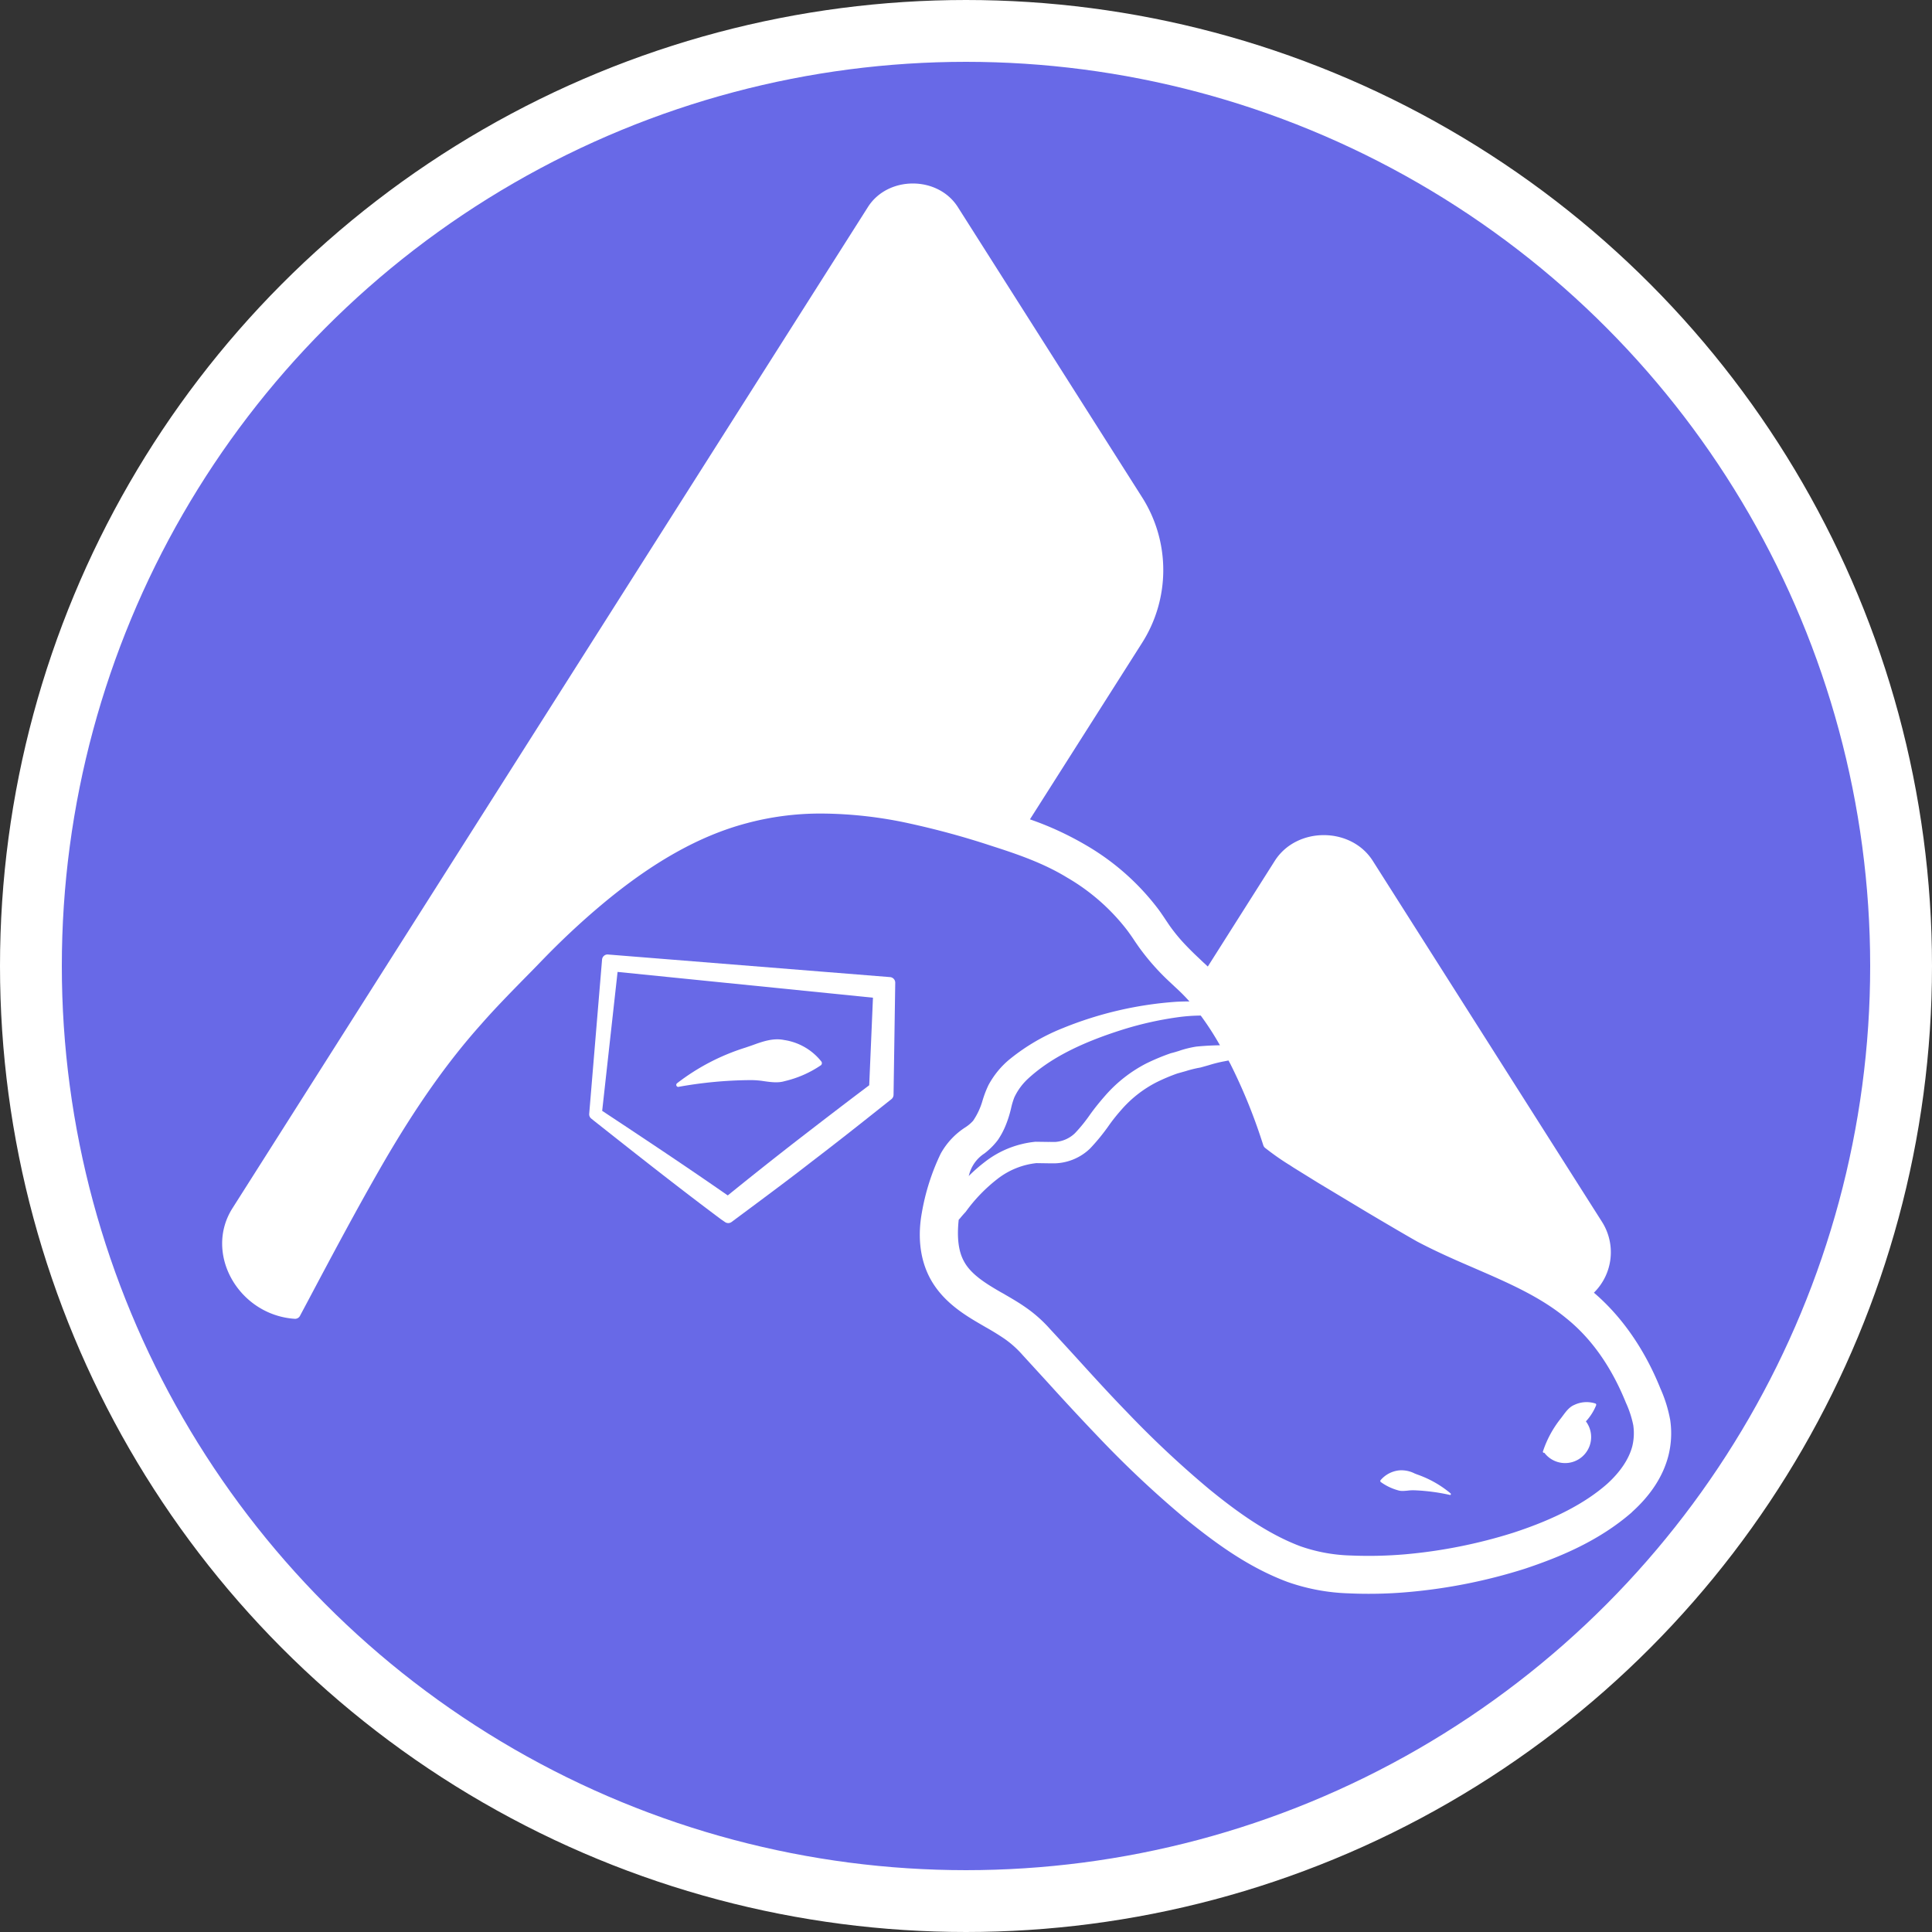 <svg width="32" height="32" fill="none" xmlns="http://www.w3.org/2000/svg">
  <rect width="100%" height="100%" fill="#333333" stroke="none"/>
  <circle cx="16" cy="16" r="15.488" fill="#6869E7" stroke="#fff" stroke-width="1.024"/>
  <path d="M11.213 17.943a3.615 3.615 0 0 1 1.13-.59l.117-.04c.17-.062.346-.125.529-.087a.969.969 0 0 1 .616.357.046.046 0 0 1-.008.061l-.005.003c-.18.122-.382.21-.595.26-.11.033-.224.017-.34.001a1.418 1.418 0 0 0-.223-.018 6.944 6.944 0 0 0-1.203.113.033.033 0 0 1-.013-.005.033.033 0 0 1-.015-.04.037.037 0 0 1 .01-.015Z" fill="#fff"/>
  <path fill-rule="evenodd" clip-rule="evenodd" d="M14.8 18.135a.095.095 0 0 1-.036.071l-.155.123c-.381.303-.763.605-1.15.9-.344.269-.693.528-1.042.788l-.152.113-.148.11a.093.093 0 0 1-.11 0l-.063-.043c-.74-.553-1.445-1.111-2.104-1.632l-.046-.037a.092.092 0 0 1-.035-.08l.213-2.554a.092.092 0 0 1 .091-.085l4.68.375a.093.093 0 0 1 .085.093l-.028 1.858Zm-4.826.264c.74.489 1.41.935 2.08 1.401.38-.308.76-.61 1.144-.908.386-.298.761-.587 1.145-.876l.054-.041.062-1.45-4.23-.427-.255 2.301Z" fill="#fff"/>
  <path d="M23.43 24.684a3.287 3.287 0 0 1 .59.078.016.016 0 0 0 .011-.01.018.018 0 0 0-.005-.017 1.76 1.76 0 0 0-.539-.308 2.136 2.136 0 0 1-.055-.021.481.481 0 0 0-.257-.052.468.468 0 0 0-.308.162.022.022 0 0 0-.005.016c.001.006.004.012.008.015a.887.887 0 0 0 .285.137c.052.017.107.01.164.005a.69.69 0 0 1 .11-.005ZM26.267 23.543a.88.88 0 0 0 .17-.267v-.003l.001-.004v-.004a.022.022 0 0 0-.002-.01l-.002-.001-.001-.002-.002-.002a.022.022 0 0 0-.008-.004.471.471 0 0 0-.346.023c-.083.034-.137.107-.19.178a1.96 1.96 0 0 1-.036.048c-.13.163-.23.347-.295.545a.017.017 0 0 0 .004.018.015.015 0 0 0 .006.004h.002l.001.001h.003l.007-.001a.393.393 0 0 0 .688-.52Z" fill="#fff"/>
  <path fill-rule="evenodd" clip-rule="evenodd" d="M27.03 25.047c-.568.496-1.246.76-1.779.938a8.985 8.985 0 0 1-1.92.384 7.382 7.382 0 0 1-.99.022 3.356 3.356 0 0 1-1.018-.19c-.657-.246-1.2-.65-1.69-1.047a17.119 17.119 0 0 1-1.406-1.317 44.926 44.926 0 0 1-.868-.933l-.421-.46a1.679 1.679 0 0 0-.301-.27 4.348 4.348 0 0 0-.31-.191h-.001l-.011-.007-.062-.036c-.24-.14-.604-.35-.822-.721-.23-.392-.217-.827-.164-1.123.058-.342.163-.675.314-.988a1.22 1.22 0 0 1 .41-.437.627.627 0 0 0 .127-.108 1.155 1.155 0 0 0 .153-.324c.027-.093.061-.183.103-.27.09-.165.21-.312.356-.43.264-.213.557-.384.871-.509a6.098 6.098 0 0 1 1.89-.438c.066-.003.13-.005.196-.005h.014a3.048 3.048 0 0 0-.227-.229l-.018-.017-.081-.076a3.884 3.884 0 0 1-.514-.582l-.061-.088a3.388 3.388 0 0 0-.138-.197 3.42 3.42 0 0 0-.986-.862c-.402-.246-.843-.394-1.261-.528-.445-.147-.898-.27-1.356-.37a6.952 6.952 0 0 0-1.443-.163 4.707 4.707 0 0 0-1.263.164c-.772.207-1.548.644-2.375 1.335-.36.301-.702.623-1.027.961a27.01 27.01 0 0 1-.137.141l-.138.14c-.236.241-.48.49-.703.745-.564.63-1.081 1.365-1.63 2.311-.436.755-.852 1.539-1.258 2.304l-.105.197-.011.021a.093.093 0 0 1-.082.05c-.93-.059-1.516-1.078-1.036-1.833L14.375 3.43c.33-.521 1.159-.521 1.49 0l3.043 4.793a2.247 2.247 0 0 1 0 2.438l-1.849 2.91c.325.112.637.257.932.43.45.262.846.608 1.165 1.02.057.072.115.16.165.235l.048.071c.062.088.129.172.2.252.074.082.153.162.235.241l.07.066.065.062h.001l.065.061 1.109-1.75c.361-.569 1.263-.569 1.624 0l3.792 5.972a.94.94 0 0 1-.13 1.18c.46.392.841.938 1.102 1.588.075.167.129.342.162.522a1.52 1.52 0 0 1-.03.59c-.087.338-.29.652-.605.935Zm-1.092-3.216c.418.334.751.806.992 1.402.055.12.096.244.122.373a.914.914 0 0 1-.016.348c-.055.212-.2.428-.418.625-.364.32-.872.585-1.554.808-.58.183-1.18.303-1.787.357a7.056 7.056 0 0 1-.902.02 2.738 2.738 0 0 1-.836-.153c-.577-.216-1.11-.619-1.51-.945a16.567 16.567 0 0 1-1.356-1.27c-.29-.298-.562-.597-.85-.914a80.142 80.142 0 0 0-.432-.47 2.252 2.252 0 0 0-.402-.357c-.118-.083-.235-.15-.35-.217l-.006-.004-.07-.039c-.238-.138-.48-.289-.593-.497-.094-.165-.123-.394-.091-.694l.007-.008.003-.004.01-.01c.03-.037.062-.074.096-.11.149-.207.326-.39.527-.546.186-.145.41-.236.644-.261l.2.003h.117a.877.877 0 0 0 .57-.243c.11-.116.212-.24.304-.37.066-.095.138-.185.215-.272.164-.189.362-.344.585-.458.111-.055.227-.104.344-.145l.132-.037c.083-.026.167-.047.253-.062l.11-.031.028-.008a2.23 2.23 0 0 1 .247-.062l.046-.009.031-.006a.274.274 0 0 0 .014.026l.003.006.012.022c.208.414.383.842.525 1.282l.022.067a.096.096 0 0 0 .03.045l.047.036a4.203 4.203 0 0 0 .338.235l.014.008.07.046.407.252.815.49.206.122c.204.12.405.239.622.362.305.161.614.297.881.412l.044.019.018.008c.559.242 1.09.472 1.522.828Zm-8.565-2.917-.222-.003c-.306.03-.599.146-.841.336-.094.072-.183.15-.266.233l.007-.021a.598.598 0 0 1 .254-.354c.084-.064.159-.139.222-.222.056-.082.102-.17.138-.263.034-.086.061-.175.082-.265.013-.061.031-.121.054-.18a.999.999 0 0 1 .225-.307c.36-.333.864-.594 1.587-.82a5.66 5.66 0 0 1 .9-.2c.123-.017.246-.026.37-.027h.005c.116.157.222.322.318.492a4.63 4.63 0 0 0-.392.022 1.73 1.73 0 0 0-.272.066l-.007.003c-.045.014-.09.028-.143.041-.137.047-.27.103-.4.166a2.296 2.296 0 0 0-.687.537c-.087.099-.17.201-.247.308-.076.11-.16.215-.253.313a.521.521 0 0 1-.325.145h-.08a.13.13 0 0 0-.027 0Z" fill="#fff"/>
</svg>